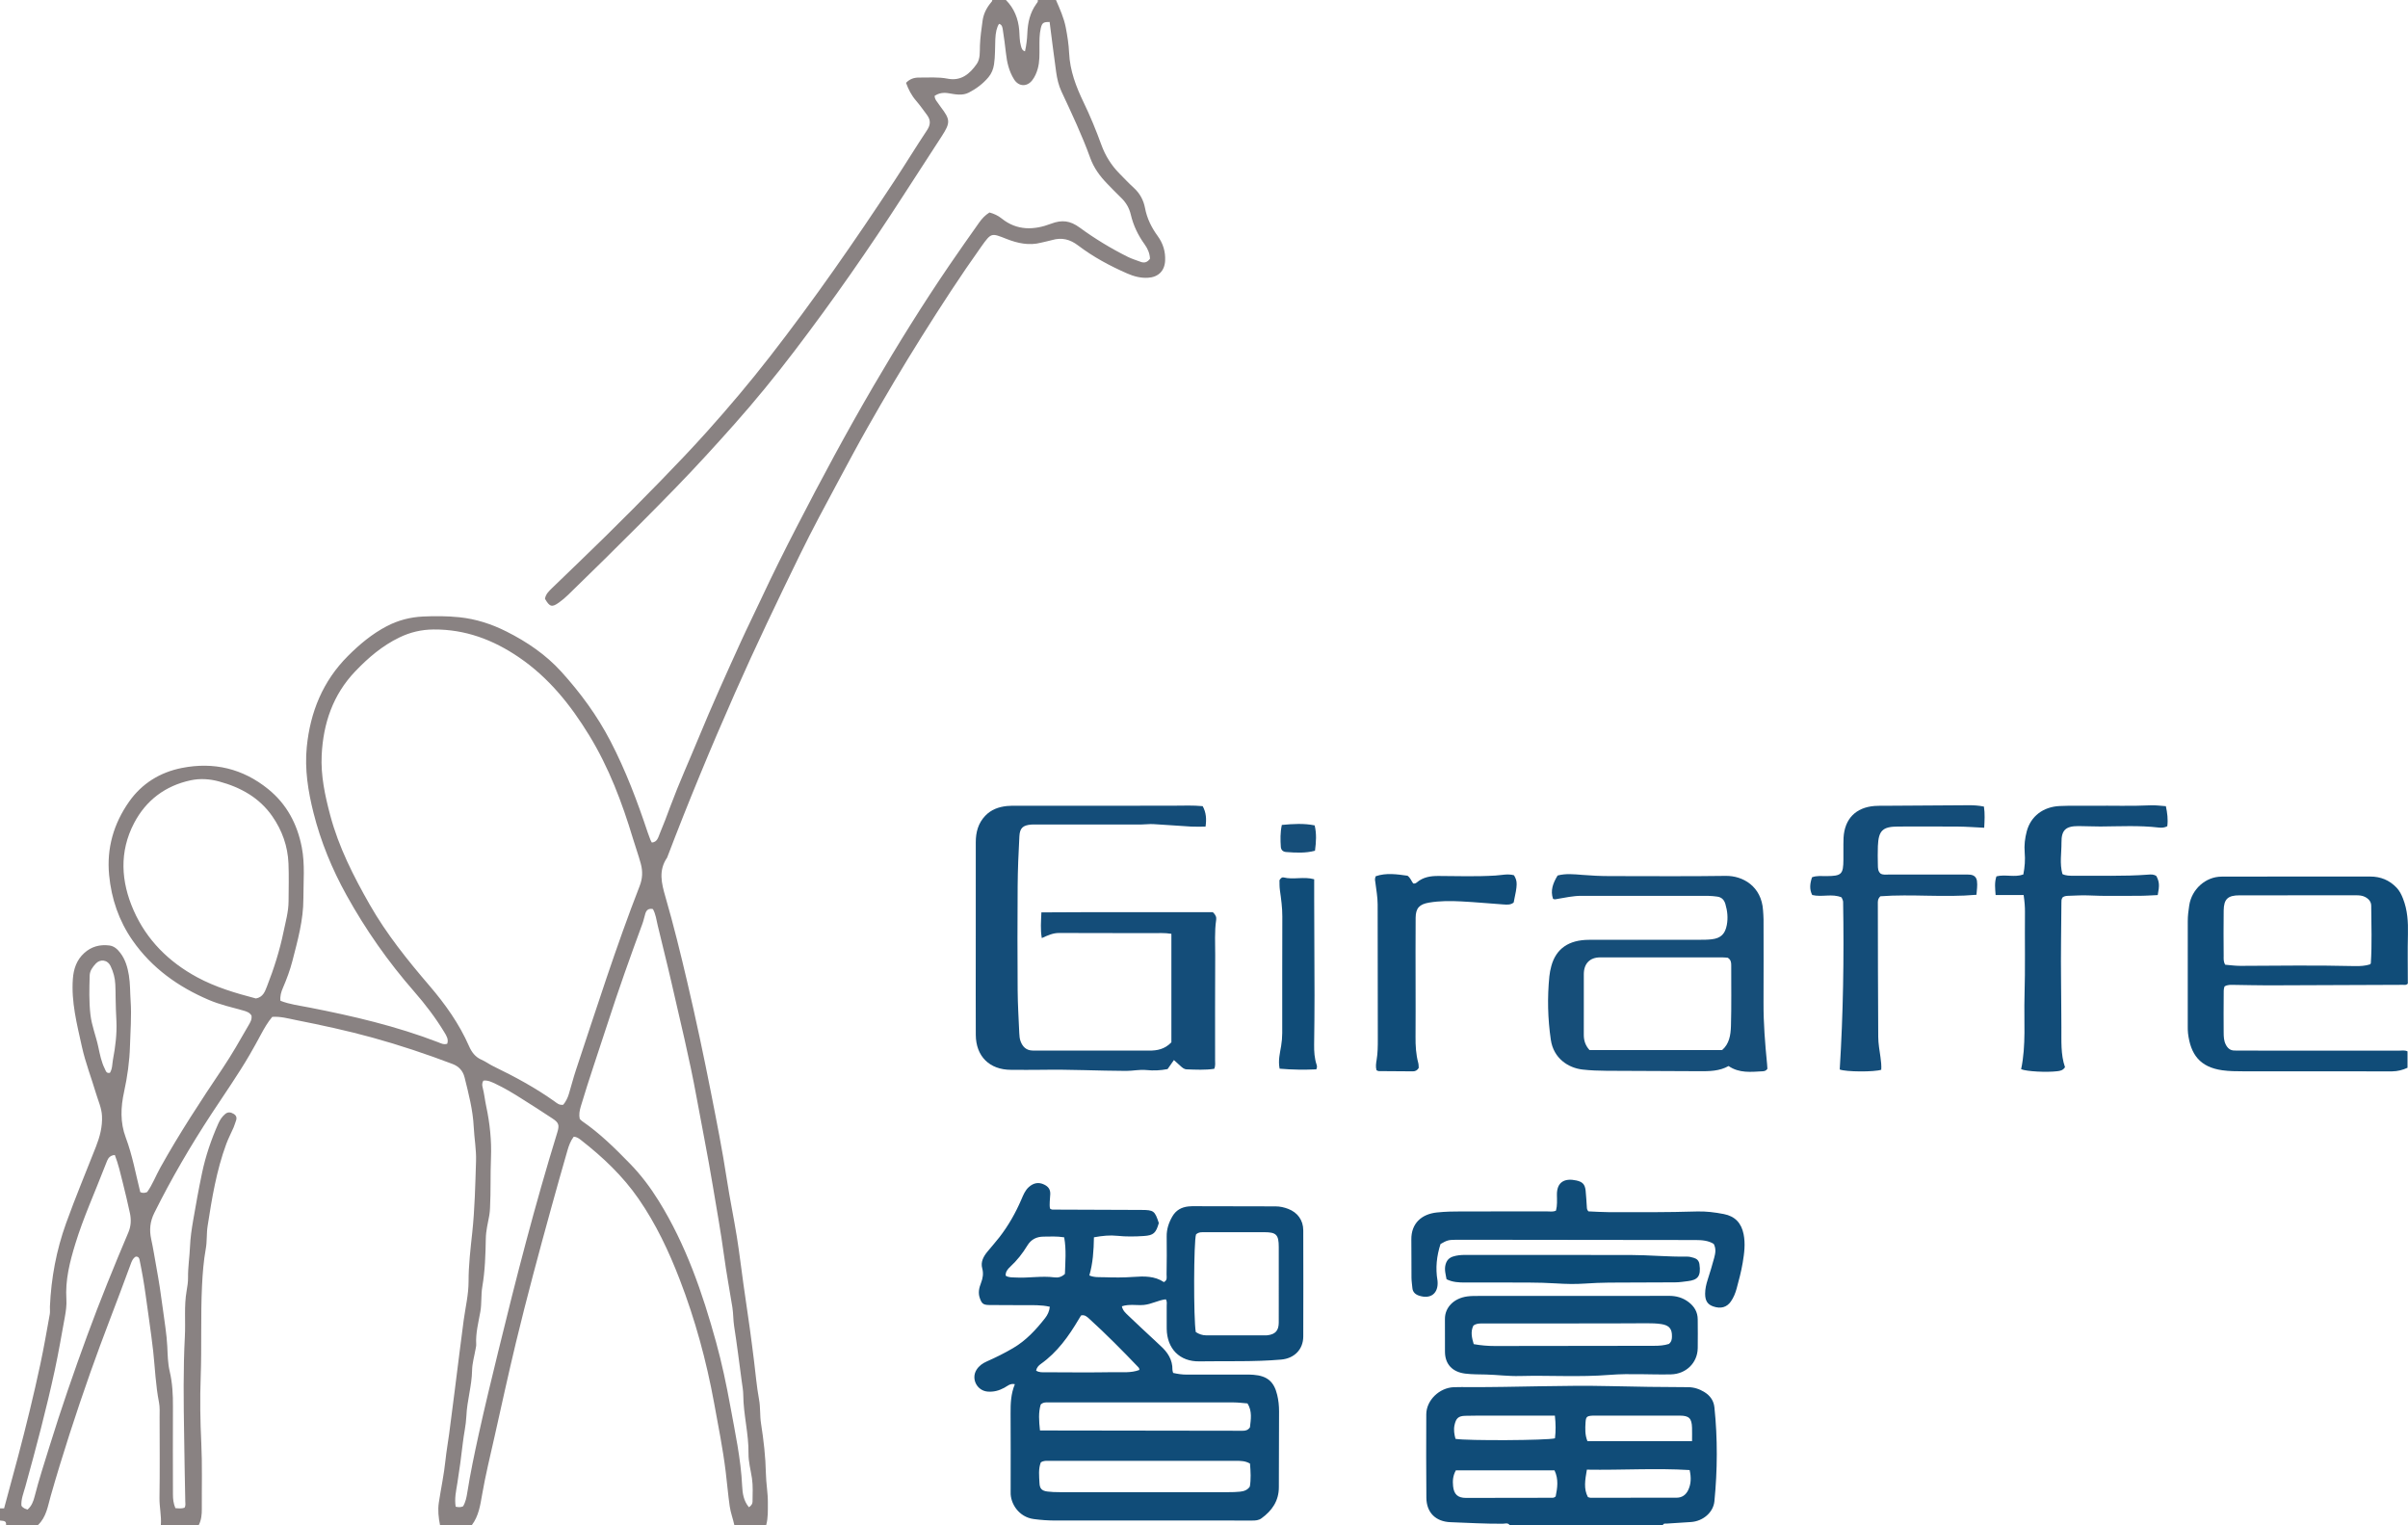 <?xml version="1.0" encoding="iso-8859-1"?>
<!-- Generator: Adobe Illustrator 27.0.0, SVG Export Plug-In . SVG Version: 6.00 Build 0)  -->
<svg version="1.1" id="Layer_1" xmlns="http://www.w3.org/2000/svg" xmlns:xlink="http://www.w3.org/1999/xlink" x="0px" y="0px"
	 viewBox="0 0 1587.111 1005" style="enable-background:new 0 0 1587.111 1005;" xml:space="preserve">
<g>
	<path style="fill:#898282;" d="M0,994c0.812,0,1.623,0,2.697,0c3.095-11.47,6.247-22.948,9.287-34.455
		c5.324-20.159,10.297-40.407,14.651-60.796c2.315-10.84,4.188-21.776,6.167-32.686c0.293-1.616,0.022-3.328,0.095-4.991
		c0.828-18.826,4.237-37.126,10.634-54.903c6.118-17.001,13.085-33.662,19.692-50.467c2.575-6.55,4.347-13.189,3.996-20.327
		c-0.258-5.261-2.49-9.943-3.948-14.841c-3.067-10.306-7.004-20.359-9.316-30.886c-3.232-14.718-7.074-29.38-5.921-44.674
		c0.487-6.464,2.466-12.356,7.437-16.888c4.736-4.317,10.353-5.819,16.607-5.026c3.178,0.403,5.363,2.468,7.226,4.912
		c3.317,4.351,4.763,9.413,5.637,14.704c0.925,5.597,0.767,11.26,1.15,16.888c0.678,9.96-0.133,19.889-0.427,29.81
		c-0.298,10.086-1.706,20.161-3.864,30.034c-2.244,10.268-2.689,20.185,1.106,30.302c4.357,11.616,6.544,23.892,9.542,35.896
		c1.519,0.743,2.945,0.6,4.54-0.043c3.527-4.922,5.694-10.728,8.675-16.086c12.533-22.523,26.668-44.027,41.017-65.4
		c6.115-9.109,11.516-18.641,16.983-28.135c1.131-1.964,2.51-3.969,2.106-6.629c-1.2-2.163-3.366-2.801-5.656-3.444
		c-7.485-2.1-15.089-3.792-22.292-6.855c-20.312-8.638-37.732-21.035-50.461-39.299c-8.993-12.902-13.938-27.369-15.437-43.059
		c-1.7-17.782,3.02-33.9,13.113-48.294c8.436-12.031,20.426-19.439,34.825-22.281c21.001-4.144,40.125,0.374,56.869,13.906
		c12.279,9.924,19.22,23.081,22.18,38.382c2.167,11.203,1.033,22.577,1.049,33.875c0.02,14.072-3.759,27.537-7.234,41.015
		c-1.571,6.092-3.773,11.994-6.27,17.784c-1.119,2.594-1.975,5.305-1.612,8.469c6.101,2.388,12.695,3.197,19.146,4.457
		c28.784,5.621,57.275,12.276,84.728,22.836c1.776,0.683,3.636,1.773,6.024,1.045c1.075-2.875-0.468-5.282-1.897-7.638
		c-5.792-9.543-12.545-18.409-19.873-26.787c-17.137-19.593-31.963-40.74-44.59-63.516c-9.548-17.222-16.959-35.243-21.755-54.294
		c-3.577-14.21-5.886-28.701-4.424-43.39c2.284-22.958,10.534-43.346,27.138-59.949c7.696-7.696,15.927-14.573,25.624-19.636
		c7.488-3.909,15.504-5.963,23.825-6.351c7.949-0.37,15.906-0.35,23.903,0.469c11.101,1.136,21.424,4.531,31.218,9.464
		c13.435,6.765,25.849,15.189,36.013,26.392c12.645,13.938,23.699,28.983,32.441,45.82c10.06,19.375,17.709,39.632,24.571,60.259
		c0.522,1.57,1.117,3.116,1.72,4.657c0.238,0.609,0.591,1.172,0.956,1.882c3.662-0.289,4.221-3.492,5.241-5.891
		c2.526-5.944,4.772-12.011,7.024-18.068c5.663-15.233,12.395-30.023,18.581-45.038c8.783-21.321,18.285-42.323,27.833-63.303
		c4.467-9.815,9.286-19.47,13.847-29.244c7.231-15.498,14.89-30.782,22.723-45.981c16.279-31.589,33.068-62.892,51.011-93.583
		c15.766-26.968,32.228-53.477,49.826-79.281c6.457-9.468,13.063-18.836,19.684-28.191c1.822-2.574,3.98-4.897,6.78-6.617
		c2.984,0.79,5.714,2.082,8.02,3.941c10.125,8.161,21.436,7.718,32.518,3.48c7.235-2.767,12.684-2.03,18.808,2.45
		c10.045,7.348,20.698,13.839,31.881,19.398c2.693,1.339,5.546,2.17,8.331,3.226c2.572,0.976,4.51,0.339,6.233-2.001
		c-0.107-3.467-1.495-6.681-3.53-9.491c-4.34-5.993-7.445-12.48-9.138-19.692c-1.008-4.29-3.18-7.97-6.401-11.059
		c-3.126-2.997-6.123-6.131-9.143-9.237c-4.787-4.925-8.769-10.336-11.141-16.911c-5.407-14.99-12.234-29.38-18.968-43.8
		c-1.93-4.133-2.899-8.464-3.519-12.878c-1.54-10.974-2.882-21.975-4.302-32.958c-4.16-0.068-4.998,0.592-5.831,4.13
		c-0.963,4.092-0.873,8.238-0.872,12.39c0.002,4.816,0.194,9.644-1.15,14.363c-0.781,2.741-1.88,5.309-3.638,7.559
		c-3.472,4.441-8.911,4.201-11.95-0.642c-3.333-5.312-4.706-11.259-5.366-17.44c-0.545-5.105-1.282-10.192-2.049-15.27
		c-0.238-1.573-0.474-3.342-2.485-3.86c-1.477,2.23-2.26,5.575-2.461,10.233c-0.235,5.469-0.009,10.942-0.835,16.409
		c-0.495,3.279-1.635,6.094-3.686,8.538c-3.573,4.259-7.998,7.571-12.89,10.097c-4.198,2.169-8.834,1.234-13.214,0.468
		c-3.483-0.609-6.488-0.203-9.367,1.705c0.06,2.542,1.819,4,2.929,5.785c0.35,0.563,0.754,1.095,1.157,1.624
		c6.286,8.243,6.37,10.282,0.663,19.099c-8.483,13.106-17.014,26.181-25.473,39.304c-22.603,35.066-46.47,69.252-71.744,102.438
		c-12.592,16.534-25.743,32.63-39.56,48.184c-12.492,14.062-25.156,27.934-38.268,41.435
		c-15.553,16.017-31.348,31.787-47.237,47.458c-7.936,7.827-15.955,15.584-23.913,23.396c-1.907,1.873-3.929,3.568-6.098,5.131
		c-4.626,3.332-6.146,2.989-9.265-2.419c0.451-3.122,2.697-5.165,4.832-7.235c11.717-11.36,23.553-22.597,35.172-34.056
		c12.101-11.934,24.112-23.964,35.954-36.154c10.434-10.741,20.803-21.562,30.798-32.708c14.317-15.965,28.164-32.346,41.339-49.28
		c29.094-37.395,56.069-76.294,82.122-115.843c7.309-11.095,14.222-22.451,21.577-33.514c2.386-3.589,2.507-6.678,0.03-10.001
		c-2.381-3.196-4.673-6.476-7.271-9.49c-2.989-3.468-5.016-7.389-6.584-11.722c2.324-2.49,5.241-3.518,8.505-3.484
		c6.307,0.065,12.634-0.508,18.909,0.732c8.884,1.754,14.66-3.216,19.199-9.729c2.39-3.429,1.944-7.987,2.096-12.082
		c0.204-5.493,0.981-10.885,1.729-16.31c0.64-4.639,2.612-8.507,5.517-12.021C653.565,1.205,654.042,0.741,654,0c3,0,6,0,9,0
		c5.469,5.516,8.129,12.27,8.773,19.912c0.291,3.455,0.143,6.947,1.126,10.342c0.448,1.547,0.795,3.015,2.672,3.584
		c0.952-4.148,1.398-8.052,1.556-12.035c0.272-6.854,1.754-13.42,5.847-19.146C683.544,1.858,684.313,1.138,684,0c4,0,8,0,12,0
		c2.547,5.899,5.203,11.716,6.45,18.128c1.079,5.548,1.941,11.164,2.199,16.725c0.546,11.76,4.587,22.313,9.586,32.663
		c4.402,9.115,8.235,18.467,11.689,27.975c2.593,7.136,6.528,13.408,11.842,18.813c3.153,3.207,6.243,6.489,9.565,9.514
		c3.984,3.628,6.381,8.154,7.35,13.268c1.302,6.874,4.269,12.856,8.324,18.424c3.543,4.864,5.239,10.288,4.924,16.341
		c-0.353,6.794-4.625,10.874-11.466,11.209c-4.796,0.235-9.213-0.956-13.506-2.833c-11.449-5.008-22.436-10.916-32.385-18.472
		c-5.355-4.067-10.777-5.423-17.155-3.553c-2.376,0.697-4.839,1.092-7.238,1.719c-7.931,2.073-15.454,0.41-22.822-2.488
		c-9.941-3.91-9.951-4.247-16.553,5.019c-13.792,19.355-26.715,39.284-39.349,59.405c-12.362,19.687-24.201,39.688-35.666,59.905
		c-6.55,11.55-12.807,23.268-19.087,34.968c-8.637,16.091-17.325,32.157-25.345,48.57c-14.784,30.256-29.331,60.621-42.959,91.424
		c-15.825,35.769-30.774,71.893-44.706,108.44c-5.8,8.443-3.733,16.822-1.087,25.949c5.385,18.575,9.991,37.389,14.405,56.239
		c5.66,24.169,10.823,48.445,15.616,72.791c3.738,18.99,7.51,37.983,10.436,57.133c1.924,12.596,4.554,25.083,6.575,37.666
		c1.681,10.465,2.907,21.003,4.385,31.501c1.362,9.673,2.83,19.331,4.177,29.005c0.982,7.054,1.858,14.124,2.752,21.19
		c1.082,8.544,1.76,17.162,3.334,25.614c0.985,5.287,0.479,10.573,1.311,15.855c1.727,10.966,2.991,22.036,3.214,33.149
		c0.127,6.334,1.322,12.561,1.287,18.892c-0.028,4.982,0.227,9.972-1.095,14.853c-7,0-14,0-21,0
		c-0.914-4.191-2.465-8.198-3.074-12.499c-1.069-7.549-1.696-15.148-2.625-22.708c-1.862-15.145-4.87-30.079-7.602-45.048
		c-5.088-27.88-12.524-55.184-22.737-81.658c-7.179-18.607-15.637-36.547-27.066-53.063c-10.456-15.11-23.533-27.461-37.875-38.662
		c-1.406-1.098-2.851-2.241-4.912-2.248c-2.092,2.764-3.206,5.899-4.117,9.05c-3.628,12.557-7.176,25.138-10.654,37.738
		c-8.145,29.5-16.119,59.048-23.287,88.801c-4.958,20.579-9.444,41.273-14.083,61.928c-2.864,12.749-5.979,25.441-8.216,38.33
		c-1.214,6.992-2.268,14.115-6.751,20.04c-7,0-14,0-21,0c-0.988-4.906-1.519-9.9-0.774-14.828c1.411-9.323,3.42-18.548,4.383-27.952
		c0.59-5.763,1.642-11.477,2.406-17.223c1.243-9.354,2.429-18.716,3.62-28.078c1.151-9.041,2.27-18.086,3.418-27.127
		c0.834-6.57,1.653-13.142,2.548-19.703c1.164-8.534,3.233-17.021,3.226-25.62c-0.009-10.85,1.291-21.55,2.434-32.269
		c1.674-15.704,1.99-31.472,2.489-47.219c0.235-7.411-1.157-14.861-1.52-22.307c-0.545-11.173-3.36-21.885-6.028-32.654
		c-1.114-4.498-3.903-7.341-7.969-8.883c-17.339-6.573-34.903-12.443-52.797-17.376c-16.601-4.576-33.407-8.197-50.275-11.54
		c-5.14-1.019-10.303-2.517-15.724-2.121c-2.965,3.506-5.188,7.371-7.311,11.315c-2.439,4.532-4.908,9.051-7.495,13.499
		c-7.769,13.361-16.67,25.999-25.129,38.914c-13.847,21.14-26.586,42.882-37.835,65.518c-2.827,5.689-3.342,11.262-2.001,17.335
		c1.32,5.976,2.235,12.042,3.339,18.066c1.703,9.286,3.148,18.611,4.345,27.977c1.05,8.214,2.515,16.355,2.907,24.677
		c0.255,5.414,0.314,10.904,1.583,16.292c1.794,7.618,2.202,15.387,2.141,23.234c-0.151,19.327,0.025,38.656,0.002,57.984
		c-0.004,3.017,0.349,5.906,1.598,8.926c2.075,0.172,4.159,0.425,6.075-0.282c0.818-1.492,0.487-2.829,0.457-4.137
		c-0.342-14.63-0.52-29.267-0.759-43.895c-0.353-21.623-0.637-43.268,0.485-64.897c0.516-9.948-0.592-19.958,1.142-29.875
		c0.513-2.931,0.99-5.926,0.953-8.885c-0.086-6.839,1.015-13.585,1.293-20.396c0.236-5.777,1.101-11.556,2.077-17.268
		c1.782-10.429,3.678-20.845,5.849-31.199c2.35-11.209,6.047-22.016,10.683-32.498c1.094-2.474,2.515-4.687,4.609-6.418
		c1.817-1.503,3.694-1.181,5.553-0.063c1.876,1.128,2.249,2.715,1.469,4.704c-0.543,1.385-0.902,2.846-1.493,4.208
		c-1.585,3.65-3.47,7.184-4.845,10.908c-6.463,17.504-9.47,35.8-12.307,54.145c-0.767,4.96-0.306,9.999-1.191,14.877
		c-1.456,8.023-2.079,16.127-2.476,24.213c-0.986,20.11-0.145,40.254-0.883,60.389c-0.529,14.438-0.311,28.924,0.391,43.406
		c0.702,14.464,0.253,28.984,0.348,43.479c0.024,3.693-0.311,7.291-2.009,10.646c-8.333,0-16.667,0-25,0
		c0.47-5.993-0.983-11.871-0.894-17.882c0.263-17.661,0.111-35.329,0.078-52.994c-0.006-3.329,0.233-6.745-0.401-9.972
		c-2.182-11.099-2.606-22.373-3.809-33.569c-0.725-6.746-1.712-13.464-2.617-20.189c-0.751-5.581-1.574-11.153-2.333-16.734
		c-1.07-7.871-2.44-15.689-4.051-23.467c-0.268-1.295-0.838-2.146-2.439-2.142c-2.096,1.188-2.831,3.43-3.62,5.594
		c-8.621,23.652-17.998,47.019-26.358,70.773c-9.455,26.865-18.282,53.919-26.111,81.302C31.507,992.5,30.575,999.786,25,1005
		c-7,0-14,0-21,0c0.352-3.247-2.199-2.624-4-3C0,999.333,0,996.667,0,994z M371.224,728.016c1.715-2.051,2.89-4.434,3.672-6.97
		c1.61-5.216,2.916-10.53,4.64-15.706c13.55-40.683,26.521-81.568,42.092-121.551c1.879-4.826,2.086-9.587,0.722-14.607
		c-1.521-5.602-3.505-11.046-5.176-16.592c-7.144-23.72-15.833-46.758-28.838-68.015c-12.266-20.049-26.669-38.047-46.344-51.435
		c-17.019-11.581-35.384-18.482-56.247-18.318c-8.015,0.063-15.347,1.798-22.517,5.262c-11.289,5.454-20.583,13.416-29.122,22.36
		c-14.7,15.396-21.038,34.265-22.082,55.101c-0.679,13.553,2.197,26.813,5.634,39.736c5.573,20.947,15.375,40.206,26.093,58.972
		c11.017,19.29,24.869,36.489,39.265,53.29c10.415,12.156,19.645,25.085,26.112,39.844c1.691,3.86,4.063,7.168,8.211,8.963
		c2.727,1.18,5.16,3.02,7.843,4.321c14.067,6.82,27.799,14.203,40.548,23.322C367.153,727.01,368.58,728.404,371.224,728.016z
		 M493.631,993.265c1.691-1.205,2.358-2.351,2.367-3.729c0.035-5.155,0.381-10.319-0.396-15.455
		c-0.817-5.402-2.334-10.819-2.26-16.211c0.178-13.036-3.373-25.679-3.459-38.658c-0.02-2.967-0.607-5.936-1.003-8.894
		c-1.628-12.137-3.123-24.296-5.017-36.392c-0.647-4.132-0.494-8.289-1.15-12.384c-1.833-11.436-3.983-22.828-5.527-34.302
		c-2.076-15.428-4.879-30.734-7.42-46.079c-3.215-19.414-7.132-38.711-10.662-58.073c-4.658-25.556-10.886-50.767-16.649-76.08
		c-2.826-12.414-6.021-24.744-8.95-37.135c-0.871-3.684-1.302-7.478-3.166-10.795c-2.736-0.63-4.271,0.557-5.001,2.97
		c-0.67,2.215-1.12,4.506-1.918,6.671c-8.075,21.899-15.893,43.884-23.067,66.102c-5.847,18.109-12.115,36.08-17.558,54.321
		c-0.829,2.777-1.295,5.441-0.692,8.198c0.603,0.572,1.031,1.102,1.569,1.471c11.728,8.051,21.776,17.979,31.644,28.129
		c7.218,7.425,13.37,15.606,18.83,24.404c17.939,28.904,28.874,60.631,37.833,93.156c3.823,13.879,6.79,27.966,9.37,42.129
		c3.172,17.418,6.954,34.734,7.802,52.516C489.384,984,490.065,989.029,493.631,993.265z M168.689,657.982
		c4.697-0.906,5.917-4.502,7.248-7.902c4.59-11.727,8.411-23.707,10.947-36.047c1.364-6.635,3.277-13.208,3.311-20.064
		c0.041-8.328,0.286-16.669-0.058-24.983c-0.47-11.356-4.199-21.79-10.675-31.091c-8.573-12.313-20.915-19.08-35.094-22.927
		c-6.16-1.672-12.459-2.091-18.653-0.767c-16.744,3.578-29.431,13.142-37.308,28.156c-9.935,18.938-8.707,38.592-0.309,57.627
		c8.599,19.49,23.125,33.875,41.815,43.995C142.086,650.569,155.264,654.472,168.689,657.982z M305.218,992.648
		c1.678-2.842,2.275-5.952,2.764-9.035c2.047-12.912,4.733-25.706,7.54-38.458c4.016-18.246,8.444-36.403,12.869-54.556
		c11.788-48.367,24.188-96.57,38.871-144.158c1.538-4.984,1.142-6.522-3.047-9.313c-7.046-4.693-14.199-9.227-21.364-13.738
		c-5.199-3.273-10.481-6.425-16.039-9.055c-2.621-1.24-5.285-2.657-8.238-2.203c-0.911,1.568-0.841,2.979-0.52,4.205
		c1.095,4.177,1.508,8.474,2.409,12.672c2.413,11.252,3.606,22.683,3.143,34.097c-0.446,10.982-0.063,21.96-0.625,32.925
		c-0.085,1.653-0.189,3.287-0.497,4.943c-0.938,5.043-2.194,10.123-2.285,15.207c-0.192,10.642-0.511,21.247-2.307,31.753
		c-0.929,5.435-0.324,10.996-1.28,16.376c-1.275,7.179-3.177,14.247-2.744,21.641c0.057,0.971-0.225,1.968-0.392,2.945
		c-0.809,4.73-2.244,9.447-2.323,14.187c-0.169,10.189-3.338,19.942-3.763,30.063c-0.251,5.97-1.671,11.805-2.339,17.722
		c-1.003,8.89-2.222,17.734-3.625,26.57c-0.793,4.994-1.985,10.085-1.081,15.462C301.914,993.186,303.325,993.48,305.218,992.648z
		 M75.686,761.129c-2.691,0.191-4.163,1.611-5.063,3.746c-0.579,1.372-1.114,2.762-1.648,4.151
		c-6.481,16.842-13.998,33.277-19.309,50.581c-3.671,11.962-6.721,23.906-5.907,36.601c0.252,3.927-0.331,7.982-1.053,11.882
		c-2.138,11.545-4.072,23.122-6.551,34.613c-5.584,25.885-12.385,51.449-19.446,76.955c-1.18,4.261-2.947,8.424-2.573,12.665
		c1.192,1.655,2.669,1.968,4.017,2.466c2.72-2.318,3.87-5.481,4.68-8.666c2.859-11.233,6.472-22.238,9.897-33.297
		c7.594-24.515,15.968-48.767,24.813-72.859c8.395-22.865,17.564-45.42,27.074-67.837c1.78-4.196,1.921-8.419,1.014-12.696
		c-1.407-6.631-3.013-13.221-4.642-19.803C79.447,773.394,77.997,767.123,75.686,761.129z M72.455,706.985
		c1.728-2.81,1.461-5.897,2.01-8.785c1.577-8.307,2.632-16.73,2.273-25.161c-0.218-5.124-0.525-10.244-0.537-15.378
		c-0.007-2.991-0.065-5.985-0.207-8.973c-0.199-4.178-1.266-8.207-3.057-11.935c-2.238-4.66-7.112-4.689-9.81-1.74
		c-2.115,2.312-3.921,4.722-4.009,7.745c-0.251,8.616-0.507,17.231,0.487,25.854c0.841,7.294,3.63,14.048,5.151,21.137
		c1.075,5.011,2.025,10.059,4.361,14.678C69.724,705.627,69.983,707.5,72.455,706.985z"/>
	<path style="fill:#104C78;" d="M995,1005c-1.223-1.722-3.04-0.888-4.537-0.878c-11.499,0.075-22.972-0.591-34.454-1.022
		c-9.721-0.365-15.8-6.298-15.887-16.105c-0.163-18.326-0.143-36.654-0.06-54.98c0.042-9.2,8.563-17.502,18.125-17.872
		c3.494-0.135,6.997-0.06,10.495-0.048c30.821,0.103,61.637-1.379,92.451-0.658c17.154,0.401,34.303,0.66,51.458,0.694
		c3.936,0.008,7.547,1.217,10.841,3.263c3.72,2.311,6.081,5.612,6.546,10.083c2.143,20.613,2.011,41.232-0.011,61.839
		c-0.719,7.326-7.481,13.16-15.496,13.686c-5.315,0.349-10.632,0.662-15.945,1.026c-0.916,0.063-2.06-0.316-2.527,0.973
		C1062.333,1005,1028.667,1005,995,1005z M1045.906,968.485c-1.169,6.838-2.237,12.682,0.708,18.091
		c0.99,0.276,1.31,0.442,1.629,0.442c18.967,0.002,37.934,0.022,56.9-0.051c3.451-0.013,6.001-1.841,7.509-4.933
		c2.051-4.207,2.038-8.581,0.986-13.284C1091.214,967.384,1068.989,968.856,1045.906,968.485z M959.571,968.927
		c-2.009,3.55-2.195,6.995-1.832,10.492c0.553,5.335,3.09,7.684,8.473,7.688c18.66,0.013,37.321-0.041,55.981-0.085
		c0.964-0.002,2.006,0.223,3.15-0.89c1.103-5.504,2.056-11.306-0.774-17.204C1002.839,968.927,981.37,968.927,959.571,968.927z
		 M1046.278,949.706c23.01,0,45.711,0,68.956,0c0-3.208,0.066-6.011-0.013-8.81c-0.176-6.238-1.961-8.007-8.113-8.014
		c-17.966-0.02-35.932-0.007-53.898-0.007c-1.164,0-2.331-0.044-3.493,0.017c-3.76,0.197-4.447,0.743-4.674,4.318
		C1044.781,941.352,1044.573,945.521,1046.278,949.706z M1024.828,932.869c-3.098,0-5.588,0-8.078,0
		c-11.665,0-23.329-0.01-34.994,0.005c-5.332,0.007-10.667-0.014-15.997,0.123c-4.562,0.117-6.101,1.635-7.074,6.07
		c-0.701,3.197-0.146,6.189,0.63,9.121c7.507,1.335,60.729,1.036,65.565-0.352C1025.458,943.095,1025.412,938.329,1024.828,932.869z
		"/>
	<path style="fill:#104C78;" d="M721.009,815.367c-0.133,8.858-0.7,17.099-3.022,25.151c3.354,1.42,6.622,1.06,9.669,1.164
		c6.464,0.22,12.95,0.272,19.45-0.209c6.921-0.511,13.988-0.65,19.996,3.414c2.506-1.241,1.757-3.368,1.785-5.036
		c0.138-8.33,0.184-16.665,0.071-24.996c-0.066-4.835,1.357-9.111,3.743-13.232c2.385-4.118,5.981-6.081,10.546-6.59
		c0.827-0.092,1.662-0.159,2.493-0.157c18.329,0.033,36.659,0.081,54.988,0.115c2.869,0.005,5.618,0.62,8.275,1.631
		c6.23,2.37,9.958,7.472,9.976,14.122c0.066,23.332,0.076,46.665-0.001,69.998c-0.029,8.657-6.055,14.463-14.557,15.203
		c-17.958,1.565-35.951,0.878-53.926,1.179c-12.971,0.218-21.349-8.343-21.52-21.48c-0.065-4.998,0.042-9.998-0.003-14.997
		c-0.013-1.449,0.405-2.989-0.608-4.417c-4.952,0.575-9.39,3.228-14.394,3.704c-4.729,0.45-9.583-0.74-14.544,0.892
		c0.561,2.87,2.534,4.494,4.233,6.136c5.627,5.438,11.403,10.721,17.121,16.065c1.337,1.25,2.64,2.537,4.004,3.756
		c4.763,4.258,8.094,9.212,7.968,15.923c-0.012,0.623,0.277,1.252,0.466,2.043c2.987,0.661,5.894,1.108,8.905,1.098
		c12.999-0.047,25.999-0.024,38.999-0.014c1.665,0.001,3.336,0,4.994,0.131c9.1,0.719,13.578,4.453,15.673,13.221
		c0.852,3.564,1.253,7.2,1.235,10.893c-0.084,16.662-0.124,33.325-0.137,49.988c-0.007,8.974-4.458,15.414-11.436,20.479
		c-1.87,1.358-3.978,1.49-6.182,1.478c-7.5-0.042-15-0.016-22.499-0.016c-35.666,0-71.331-0.004-106.997,0.004
		c-4.833,0.001-9.623-0.333-14.428-0.975c-9.953-1.33-15.444-10.323-15.228-17.604c0.035-1.166,0.003-2.333,0.003-3.5
		c0-16.166,0.084-32.333-0.041-48.498c-0.05-6.515,0.188-12.928,2.815-19.26c-3.016-0.726-4.928,1.239-6.957,2.341
		c-3.479,1.889-7.03,2.85-10.98,2.524c-7.021-0.58-11.029-8.398-7.353-14.333c1.657-2.675,4.058-4.329,6.855-5.564
		c5.928-2.619,11.716-5.49,17.317-8.786c8.505-5.005,15.022-12.049,21.006-19.683c1.645-2.098,2.831-4.493,3.159-7.528
		c-5.7-1.343-11.475-1.021-17.215-1.064c-7.663-0.058-15.328,0.024-22.989-0.102c-3.807-0.062-4.763-1.077-5.996-4.708
		c-1.155-3.403-0.41-6.604,0.805-9.727c1.239-3.185,1.778-6.271,0.844-9.697c-1.16-4.259,0.79-7.802,3.401-11.001
		c2.632-3.225,5.434-6.316,7.978-9.607c5.928-7.668,10.669-16.037,14.485-24.949c1.237-2.889,2.402-5.854,4.861-8.05
		c3.134-2.8,6.492-3.376,10.076-1.636c2.609,1.267,4.135,3.066,4.041,6.228c-0.097,3.272-0.73,6.577-0.185,9.581
		c1.188,0.977,2.218,0.694,3.172,0.699c18.997,0.088,37.993,0.159,56.99,0.219c8.21,0.026,8.914,0.537,11.574,8.641
		c-1.886,6.528-3.408,8.112-9.822,8.535c-5.803,0.383-11.654,0.497-17.465-0.118C731.499,813.858,726.615,814.351,721.009,815.367z
		 M788.149,877.815c2.238,1.451,4.456,2.151,6.814,2.158c13.155,0.037,26.311,0.015,39.466,0.009c0.332,0,0.667-0.021,0.997-0.062
		c5.12-0.635,7.321-3.035,7.395-8.202c0.057-3.996,0.011-7.993,0.011-11.99c0-12.656,0.007-25.312-0.002-37.968
		c-0.006-8.078-1.644-9.757-9.47-9.758c-12.82-0.002-25.64-0.013-38.461,0.011c-2.297,0.004-4.704-0.334-6.584,1.439
		C786.758,817.633,786.598,869.458,788.149,877.815z M823.871,964.485c-3.099-1.83-6.271-1.807-9.414-1.808
		c-40.981-0.013-81.961-0.012-122.942,0.001c-1.806,0.001-3.682-0.246-5.533,1.047c-1.684,4.328-1.073,9.023-0.863,13.635
		c0.167,3.654,1.574,5.062,5.203,5.537c2.631,0.345,5.312,0.415,7.971,0.417c37.149,0.025,74.298,0.022,111.447,0.005
		c2.495-0.001,5.003-0.05,7.481-0.31c2.506-0.262,4.916-0.944,6.536-3.359C824.598,974.803,824.308,969.829,823.871,964.485z
		 M685.452,942.672c2.496,0,4.308-0.002,6.12,0c39.448,0.058,78.895,0.116,118.343,0.173c2.996,0.004,5.993-0.043,8.988,0.015
		c1.937,0.038,3.635-0.334,4.937-2.27c0.583-5.168,1.619-10.585-1.612-15.757c-3.07-0.231-6.049-0.648-9.028-0.651
		c-40.613-0.043-81.226-0.029-121.839-0.027c-1.813,0-3.684-0.231-5.423,1.395C684.348,930.833,684.783,936.379,685.452,942.672z
		 M750.926,902.79c0.104-0.834-0.256-1.392-0.722-1.879c-10.474-10.94-21.118-21.71-32.327-31.902
		c-1.4-1.272-2.958-2.752-5.349-2.151c-0.5,0.818-1.026,1.655-1.529,2.506c-6.641,11.236-14.131,21.745-24.962,29.435
		c-1.469,1.043-2.723,2.339-3.141,4.411c2.089,1.364,4.311,1.079,6.38,1.088c14.817,0.067,29.637,0.205,44.449-0.049
		C739.477,904.15,745.385,904.906,750.926,902.79z M701.405,815.379c-4.932-0.785-9.25-0.49-13.557-0.458
		c-4.633,0.034-8.245,1.797-10.726,5.886c-3.112,5.131-6.805,9.819-11.231,13.92c-1.695,1.571-3.214,3.344-3.046,5.925
		c2.015,1.319,4.186,1.072,6.314,1.202c8.622,0.525,17.228-1.207,25.866-0.075c2.288,0.3,4.638-0.171,6.867-2.274
		C702.108,831.782,702.919,823.73,701.405,815.379z"/>
	<path style="fill:#144D79;" d="M772.061,686.885c0-23.7,0-47.486,0-71.509c-4.392-0.755-8.705-0.419-12.965-0.443
		c-20.33-0.111-40.66,0.019-60.99-0.109c-4.004-0.025-7.4,1.489-11.453,3.363c-1.013-5.688-0.497-10.999-0.272-16.936
		c38.097-0.266,75.834-0.07,112.98-0.151c1.972,1.8,2.475,3.391,2.222,5.074c-1.172,7.789-0.586,15.629-0.642,23.436
		c-0.164,22.995-0.05,45.992-0.075,68.988c-0.002,1.804,0.353,3.659-0.564,5.743c-5.935,0.889-12.046,0.568-18.154,0.351
		c-1.838-0.066-3.019-1.263-4.259-2.366c-1.351-1.202-2.681-2.427-4.155-3.765c-1.521,2.164-2.839,4.041-4.182,5.952
		c-4.648,0.915-9.277,1.122-13.933,0.64c-4.507-0.466-8.938,0.576-13.435,0.561c-18.482-0.062-36.95-1.055-55.438-0.727
		c-6.814,0.121-13.631,0.034-20.447,0.016c-14.107-0.038-23.088-8.881-23.16-23.036c-0.092-17.997-0.022-35.994-0.022-53.991
		c0-24.329-0.022-48.659,0.015-72.988c0.01-6.5,1.544-12.472,6.219-17.383c3.907-4.104,8.799-5.849,14.219-6.438
		c2.145-0.233,4.327-0.173,6.492-0.173c34.661-0.009,69.322,0.047,103.983-0.056c6.143-0.018,12.278-0.298,18.64,0.315
		c2.325,4.2,2.586,8.671,1.88,13.484c-3.334,0-6.449,0.15-9.545-0.029c-8.298-0.479-16.584-1.165-24.883-1.622
		c-2.644-0.146-5.313,0.254-7.971,0.256c-22.83,0.023-45.659,0.013-68.489,0.014c-1.333,0-2.674-0.082-3.998,0.028
		c-5.413,0.45-7.513,2.219-7.809,7.703c-0.592,10.962-1.062,21.943-1.143,32.919c-0.169,22.828-0.156,45.659-0.001,68.487
		c0.064,9.473,0.658,18.943,1.074,28.411c0.08,1.816,0.219,3.64,0.894,5.398c1.376,3.583,3.708,5.844,7.71,5.997
		c0.832,0.032,1.666,0.023,2.499,0.023c24.829,0.001,49.659-0.023,74.488,0.02C762.726,692.353,767.658,691.448,772.061,686.885z"/>
	<path style="fill:#164E79;" d="M1023.602,592.318c-1.876-5.453-0.024-10.394,3.022-15.367c5.375-1.44,10.858-0.835,16.292-0.403
		c5.979,0.476,11.952,0.788,17.949,0.783c25.496-0.022,50.996,0.263,76.485-0.133c11.406-0.177,23.678,6.905,24.669,22.694
		c0.125,1.989,0.324,3.979,0.327,5.968c0.025,18.33,0.08,36.661-0.007,54.991c-0.063,13.492,1.012,26.906,2.335,40.311
		c0.113,1.146,0.161,2.298,0.221,3.18c-0.912,1.388-2.072,1.573-3.235,1.634c-7.609,0.402-15.306,1.376-22.358-3.466
		c-6.024,3.397-12.651,3.462-19.36,3.41c-20.326-0.158-40.654-0.12-60.98-0.273c-5.318-0.04-10.665-0.217-15.941-0.827
		c-9.439-1.092-19.078-7.38-20.87-19.589c-2.043-13.919-2.361-27.825-0.972-41.79c0.229-2.303,0.691-4.609,1.301-6.844
		c3.112-11.405,11.448-17.232,24.832-17.26c24.162-0.05,48.325-0.004,72.488-0.028c2.828-0.003,5.679,0,8.48-0.334
		c5.972-0.712,8.769-3.571,9.863-9.445c0.875-4.697,0.393-9.241-0.947-13.79c-0.855-2.902-2.603-4.558-5.574-4.9
		c-1.812-0.208-3.634-0.454-5.452-0.456c-27.995-0.029-55.99-0.007-83.986-0.032c-5.37-0.005-10.566,1.194-15.814,2.05
		C1025.558,592.533,1024.781,592.924,1023.602,592.318z M1047.675,691.997c29.487,0,58.608,0,87.346,0
		c4.681-4.007,5.669-9.74,5.849-15.899c0.39-13.316,0.145-26.651,0.177-39.978c0.005-1.902-0.2-3.678-2.284-4.983
		c-1.02-0.07-2.337-0.237-3.655-0.238c-26.822-0.016-53.643-0.04-80.465,0.005c-6.755,0.011-10.722,4.077-10.749,10.971
		c-0.051,13.327,0.057,26.655-0.013,39.982C1043.862,685.71,1044.933,689.016,1047.675,691.997z"/>
	<path style="fill:#104C78;" d="M1586.794,692.836c0,3.415,0,6.869,0,10.812c-3.068,1.433-6.526,2.343-10.186,2.37
		c-6.662,0.048-13.325-0.01-19.987-0.01c-25.989-0.003-51.977,0.03-77.966-0.03c-4.653-0.011-9.357-0.033-13.948-0.682
		c-14.698-2.079-20.891-10.383-22.578-24.337c-0.179-1.483-0.178-2.994-0.179-4.492c-0.006-23.156-0.004-46.312,0.011-69.468
		c0.002-3.505,0.438-6.973,0.978-10.435c1.643-10.528,10.712-18.842,21.299-18.88c32.652-0.119,65.304-0.033,97.957-0.054
		c6.854-0.004,12.638,2.353,17.392,7.333c2.002,2.097,3.191,4.54,4.244,7.216c2.979,7.571,3.435,15.38,3.241,23.404
		c-0.265,10.958-0.066,21.927-0.066,32.583c-1.099,1.196-2.163,0.819-3.105,0.823c-29.65,0.137-59.3,0.278-88.95,0.345
		c-7.491,0.017-14.983-0.24-22.475-0.308c-2.13-0.019-4.334-0.234-6.279,1.037c-0.689,1.78-0.538,3.644-0.554,5.448
		c-0.075,8.329-0.083,16.659-0.016,24.987c0.021,2.648,0.106,5.314,1.355,7.798c1.222,2.429,2.938,3.986,5.789,3.989
		c1.499,0.002,2.998,0.046,4.497,0.047c34.651,0.003,69.303-0.006,103.954,0.026
		C1583.008,692.357,1584.861,691.918,1586.794,692.836z M1562.065,635.514c0.351-0.448,0.531-0.57,0.54-0.704
		c0.837-12.635,0.34-25.282,0.262-37.923c-0.017-2.737-1.698-4.59-4.083-5.821c-1.835-0.947-3.788-1.08-5.816-1.078
		c-25.647,0.027-51.293,0.007-76.94,0.024c-7.647,0.005-10.298,2.453-10.401,9.992c-0.137,9.989-0.079,19.982-0.009,29.973
		c0.013,1.777-0.245,3.667,1.016,5.762c3.18,0.249,6.619,0.768,10.056,0.749c25.136-0.141,50.271-0.448,75.408,0.148
		C1555.516,636.717,1559.027,636.501,1562.065,635.514z"/>
	<path style="fill:#0F4C78;" d="M1035.459,853.995c21.477,0,42.955,0.061,64.432-0.046c4.868-0.024,9.166,1.15,13.031,4.085
		c3.806,2.89,6.026,6.589,6.046,11.45c0.026,6.326,0.128,12.654,0.007,18.978c-0.186,9.751-7.803,17.004-17.58,17.233
		c-13.482,0.315-26.99-0.743-40.44,0.332c-19.796,1.582-39.607,0.238-59.407,0.756c-7.293,0.191-14.609-0.791-21.922-0.985
		c-4.647-0.124-9.283-0.029-13.923-0.608c-8.319-1.038-13.365-6.106-13.327-14.567c0.032-7.146,0.003-14.288-0.026-21.433
		c-0.032-7.744,5.999-13.679,14.698-14.857c2.626-0.356,5.315-0.321,7.976-0.324C995.168,853.984,1015.313,853.995,1035.459,853.995
		z M1099.964,885.64c1.801-1.473,1.968-3.113,2.019-4.808c0.157-5.164-1.888-7.498-7.035-8.278c-3.144-0.476-6.298-0.541-9.455-0.54
		c-8.652,0.005-17.305,0.102-25.957,0.11c-27.622,0.025-55.244,0.031-82.866,0.025c-2.027,0-3.977,0.134-5.589,1.454
		c-1.996,4.132-0.928,8.109,0.244,12.164c4.686,0.846,9.291,1.248,13.945,1.24c34.943-0.064,69.887-0.122,104.83-0.136
		C1093.446,886.87,1096.729,886.67,1099.964,885.64z"/>
	<path style="fill:#124C78;" d="M1333.778,589.822c-6.265,0-12.195,0-18.471,0c-0.311-4.343-0.834-8.237,0.539-12.318
		c5.819-1.461,11.941,0.847,17.727-1.233c0.998-4.968,1.304-9.736,0.897-14.568c-0.394-4.682,0.151-9.284,1.348-13.823
		c2.648-10.04,10.914-16.219,21.684-16.719c7.315-0.339,14.657-0.092,21.985-0.177c12.654-0.147,25.311,0.319,37.966-0.291
		c3.279-0.158,6.591,0.352,10.069,0.567c0.951,4.405,1.506,8.611,0.946,13.198c-1.737,0.99-3.732,1.108-5.667,0.882
		c-12.783-1.498-25.596-0.77-38.404-0.69c-4.82,0.03-9.641-0.273-14.462-0.275c-8.476-0.004-11.29,2.634-11.216,10.93
		c0.061,6.787-1.308,13.626,0.623,20.677c2.295,1.175,4.97,1.139,7.573,1.115c16.313-0.154,32.64,0.497,48.938-0.733
		c1.81-0.137,3.695-0.315,5.443,0.974c1.935,3.81,2.118,6.068,0.865,12.502c-4.216,0.171-8.502,0.516-12.785,0.484
		c-10.988-0.081-21.976,0.309-32.967-0.257c-4.472-0.23-8.977,0.206-13.468,0.274c-1.387,0.021-2.604,0.339-3.497,1.021
		c-0.868,1.261-0.761,2.444-0.768,3.599c-0.11,17.152-0.458,34.308-0.228,51.456c0.137,10.156,0.117,20.311,0.214,30.466
		c0.085,8.966-0.545,17.981,2.383,26.388c-1.375,2.137-3.195,2.41-5.007,2.635c-7.078,0.877-20.277,0.192-23.912-1.318
		c3.356-15.869,1.757-32.039,2.235-48.129c0.549-18.486,0.107-36.972,0.291-55.456
		C1334.685,597.51,1334.384,594.053,1333.778,589.822z"/>
	<path style="fill:#144D79;" d="M1212.56,704.78c2.309-37.015,2.863-73.754,2.236-110.516c-0.016-0.937-0.633-1.863-1.001-2.881
		c-6.242-2.701-12.903,0.009-19.373-1.584c-1.924-3.727-1.505-7.563-0.109-11.683c3.088-1.188,6.425-0.754,9.694-0.777
		c9.737-0.068,10.938-1.218,10.981-10.831c0.015-3.499-0.006-6.999,0.006-10.498c0.005-1.333,0.015-2.667,0.091-3.997
		c0.714-12.403,8.034-19.91,20.446-20.894c2.32-0.184,4.662-0.112,6.995-0.127c18.325-0.12,36.65-0.232,54.974-0.349
		c3.314-0.021,6.605,0.166,10.106,0.88c0.726,4.71,0.431,9.267,0.182,13.953c-5.975-0.279-11.579-0.719-17.186-0.766
		c-13.165-0.112-26.332-0.058-39.498-0.029c-10.25,0.023-12.964,2.606-13.39,12.904c-0.172,4.159-0.089,8.333-0.008,12.498
		c0.038,1.972,0.015,4.043,1.789,5.608c1.775,1.021,3.819,0.613,5.786,0.617c16.499,0.029,32.999,0.015,49.498,0.02
		c1.332,0,2.683-0.087,3.993,0.097c2.387,0.336,3.906,1.652,4.253,4.181c0.41,2.987-0.12,5.896-0.335,9.04
		c-21.386,1.906-42.657-0.588-63.318,0.988c-1.883,1.78-1.689,3.509-1.686,5.15c0.055,29.162,0.066,58.325,0.264,87.487
		c0.03,4.465,0.843,8.938,1.473,13.382c0.397,2.796,0.69,5.563,0.51,8.304C1235.375,706.497,1216.611,706.402,1212.56,704.78z"/>
	<path style="fill:#104C78;" d="M949.448,819.792c-2.572,7.984-3.378,15.851-2.022,23.896c0.028,0.164,0.051,0.329,0.065,0.495
		c0.707,8.065-4.47,12.196-12.228,9.628c-2.288-0.758-4.099-2.244-4.351-4.941c-0.216-2.319-0.581-4.637-0.606-6.958
		c-0.086-8.327,0.029-16.656-0.091-24.983c-0.156-10.776,6.762-16.849,16.816-17.926c5.639-0.604,11.284-0.695,16.945-0.684
		c18.654,0.036,37.309,0.027,55.963-0.008c1.791-0.003,3.647,0.414,5.613-0.536c0.883-3.299,0.677-6.806,0.614-10.251
		c-0.161-8.778,5.255-11.284,12.802-9.618c4.106,0.906,5.667,2.561,6.123,6.689c0.402,3.637,0.528,7.304,0.802,10.956
		c0.061,0.814,0.036,1.676,1.048,2.728c4.218,0.171,8.84,0.508,13.462,0.519c19.318,0.045,38.636,0.15,57.95-0.451
		c6.009-0.187,11.954,0.558,17.844,1.709c7.328,1.432,11.53,5.879,13.006,13.238c1.276,6.361,0.443,12.645-0.595,18.861
		c-0.955,5.718-2.457,11.359-3.986,16.961c-0.825,3.024-2.003,5.99-3.849,8.605c-2.677,3.792-6.576,4.888-11.485,3.238
		c-3.864-1.299-5.433-3.775-5.435-8.419c-0.001-3.203,0.725-6.241,1.694-9.273c1.515-4.741,2.987-9.502,4.258-14.312
		c0.761-2.88,1.444-5.873-0.265-9.212c-3.463-2.22-7.714-2.574-12.057-2.578c-45.474-0.05-90.949-0.107-136.424-0.158
		c-7.329-0.008-14.659-0.028-21.988,0.009C954.695,817.039,953.608,817.391,949.448,819.792z"/>
	<path style="fill:#104C78;" d="M906.709,577.445c6.777-2.39,14.053-1.333,20.981-0.349c2.035,1.491,2.544,3.557,3.754,5.087
		c0.92,0.213,1.724-0.113,2.331-0.631c4.182-3.574,9.042-4.336,14.413-4.301c12.484,0.082,24.979,0.487,37.456-0.278
		c4.108-0.252,8.202-1.337,12.223-0.178c2.397,4.037,2.367,5.94-0.204,17.94c-1.924,1.633-4.299,1.454-6.591,1.296
		c-9.282-0.64-18.55-1.529-27.84-2.009c-7.138-0.369-14.293-0.413-21.408,0.797c-6.184,1.052-8.727,3.547-8.781,9.954
		c-0.124,14.652-0.038,29.306-0.037,43.959c0,11.492,0.07,22.984-0.029,34.475c-0.051,5.85,0.267,11.622,1.801,17.299
		c0.296,1.095,0.222,2.29,0.301,3.233c-0.964,1.669-2.279,2.271-3.871,2.265c-7.49-0.03-14.981-0.08-22.47-0.159
		c-0.451-0.005-0.899-0.329-1.466-0.55c-0.688-2.304-0.312-4.633,0.066-6.878c0.751-4.463,0.782-8.945,0.778-13.436
		c-0.03-29.644-0.09-59.288-0.109-88.932c-0.003-4.847-0.896-9.589-1.483-14.368C906.382,580.534,905.906,579.423,906.709,577.445z"
		/>
	<path style="fill:#0C4B77;" d="M953.414,843.002c-0.549-3.225-1.579-6.326-0.625-9.765c0.758-2.73,2.331-4.354,4.852-5.177
		c2.549-0.831,5.195-1.077,7.885-1.076c36.324,0.02,72.649-0.031,108.973,0.04c12.492,0.024,24.957,1.27,37.458,1.074
		c1.542-0.024,2.96,0.397,4.395,0.803c2.104,0.596,3.408,1.919,3.74,4.162c1.214,8.209-1.377,10.416-7.557,11.188
		c-2.811,0.351-5.595,0.796-8.437,0.804c-9.331,0.023-18.661,0.098-27.992,0.11c-10.494,0.013-20.984-0.056-31.467,0.695
		c-6.315,0.452-12.646,0.293-18.979-0.107c-5.979-0.377-11.98-0.524-17.972-0.557c-13.993-0.077-27.987-0.024-41.98-0.025
		C961.54,845.17,957.403,844.991,953.414,843.002z"/>
	<path style="fill:#104C78;" d="M843.396,704.249c-1.085-5.521,0.228-10.246,1-14.964c0.46-2.814,0.716-5.599,0.718-8.426
		c0.015-25.638-0.022-51.277,0.064-76.915c0.02-5.855-0.793-11.602-1.597-17.358c-0.326-2.333-0.242-4.613-0.279-6.532
		c0.796-1.314,1.712-2.102,2.665-1.852c6.438,1.686,13.172-0.735,20.211,1.226c0,4.701-0.013,9.165,0.002,13.629
		c0.074,20.974,0.197,41.948,0.217,62.922c0.011,10.818-0.12,21.637-0.258,32.455c-0.057,4.519,0.207,8.969,1.66,13.293
		c0.26,0.774,0.396,1.622-0.235,2.973C859.747,705.036,851.68,704.972,843.396,704.249z"/>
	<path style="fill:#164E79;" d="M844.854,543.622c7.481-0.705,14.53-1.146,21.641,0.306c1.334,5.56,0.961,10.962,0.216,16.698
		c-6.235,1.68-12.62,1.331-19.011,0.845c-2.124-0.161-3.379-1.367-3.515-3.477C843.885,553.385,843.766,548.773,844.854,543.622z"/>
</g>
</svg>
